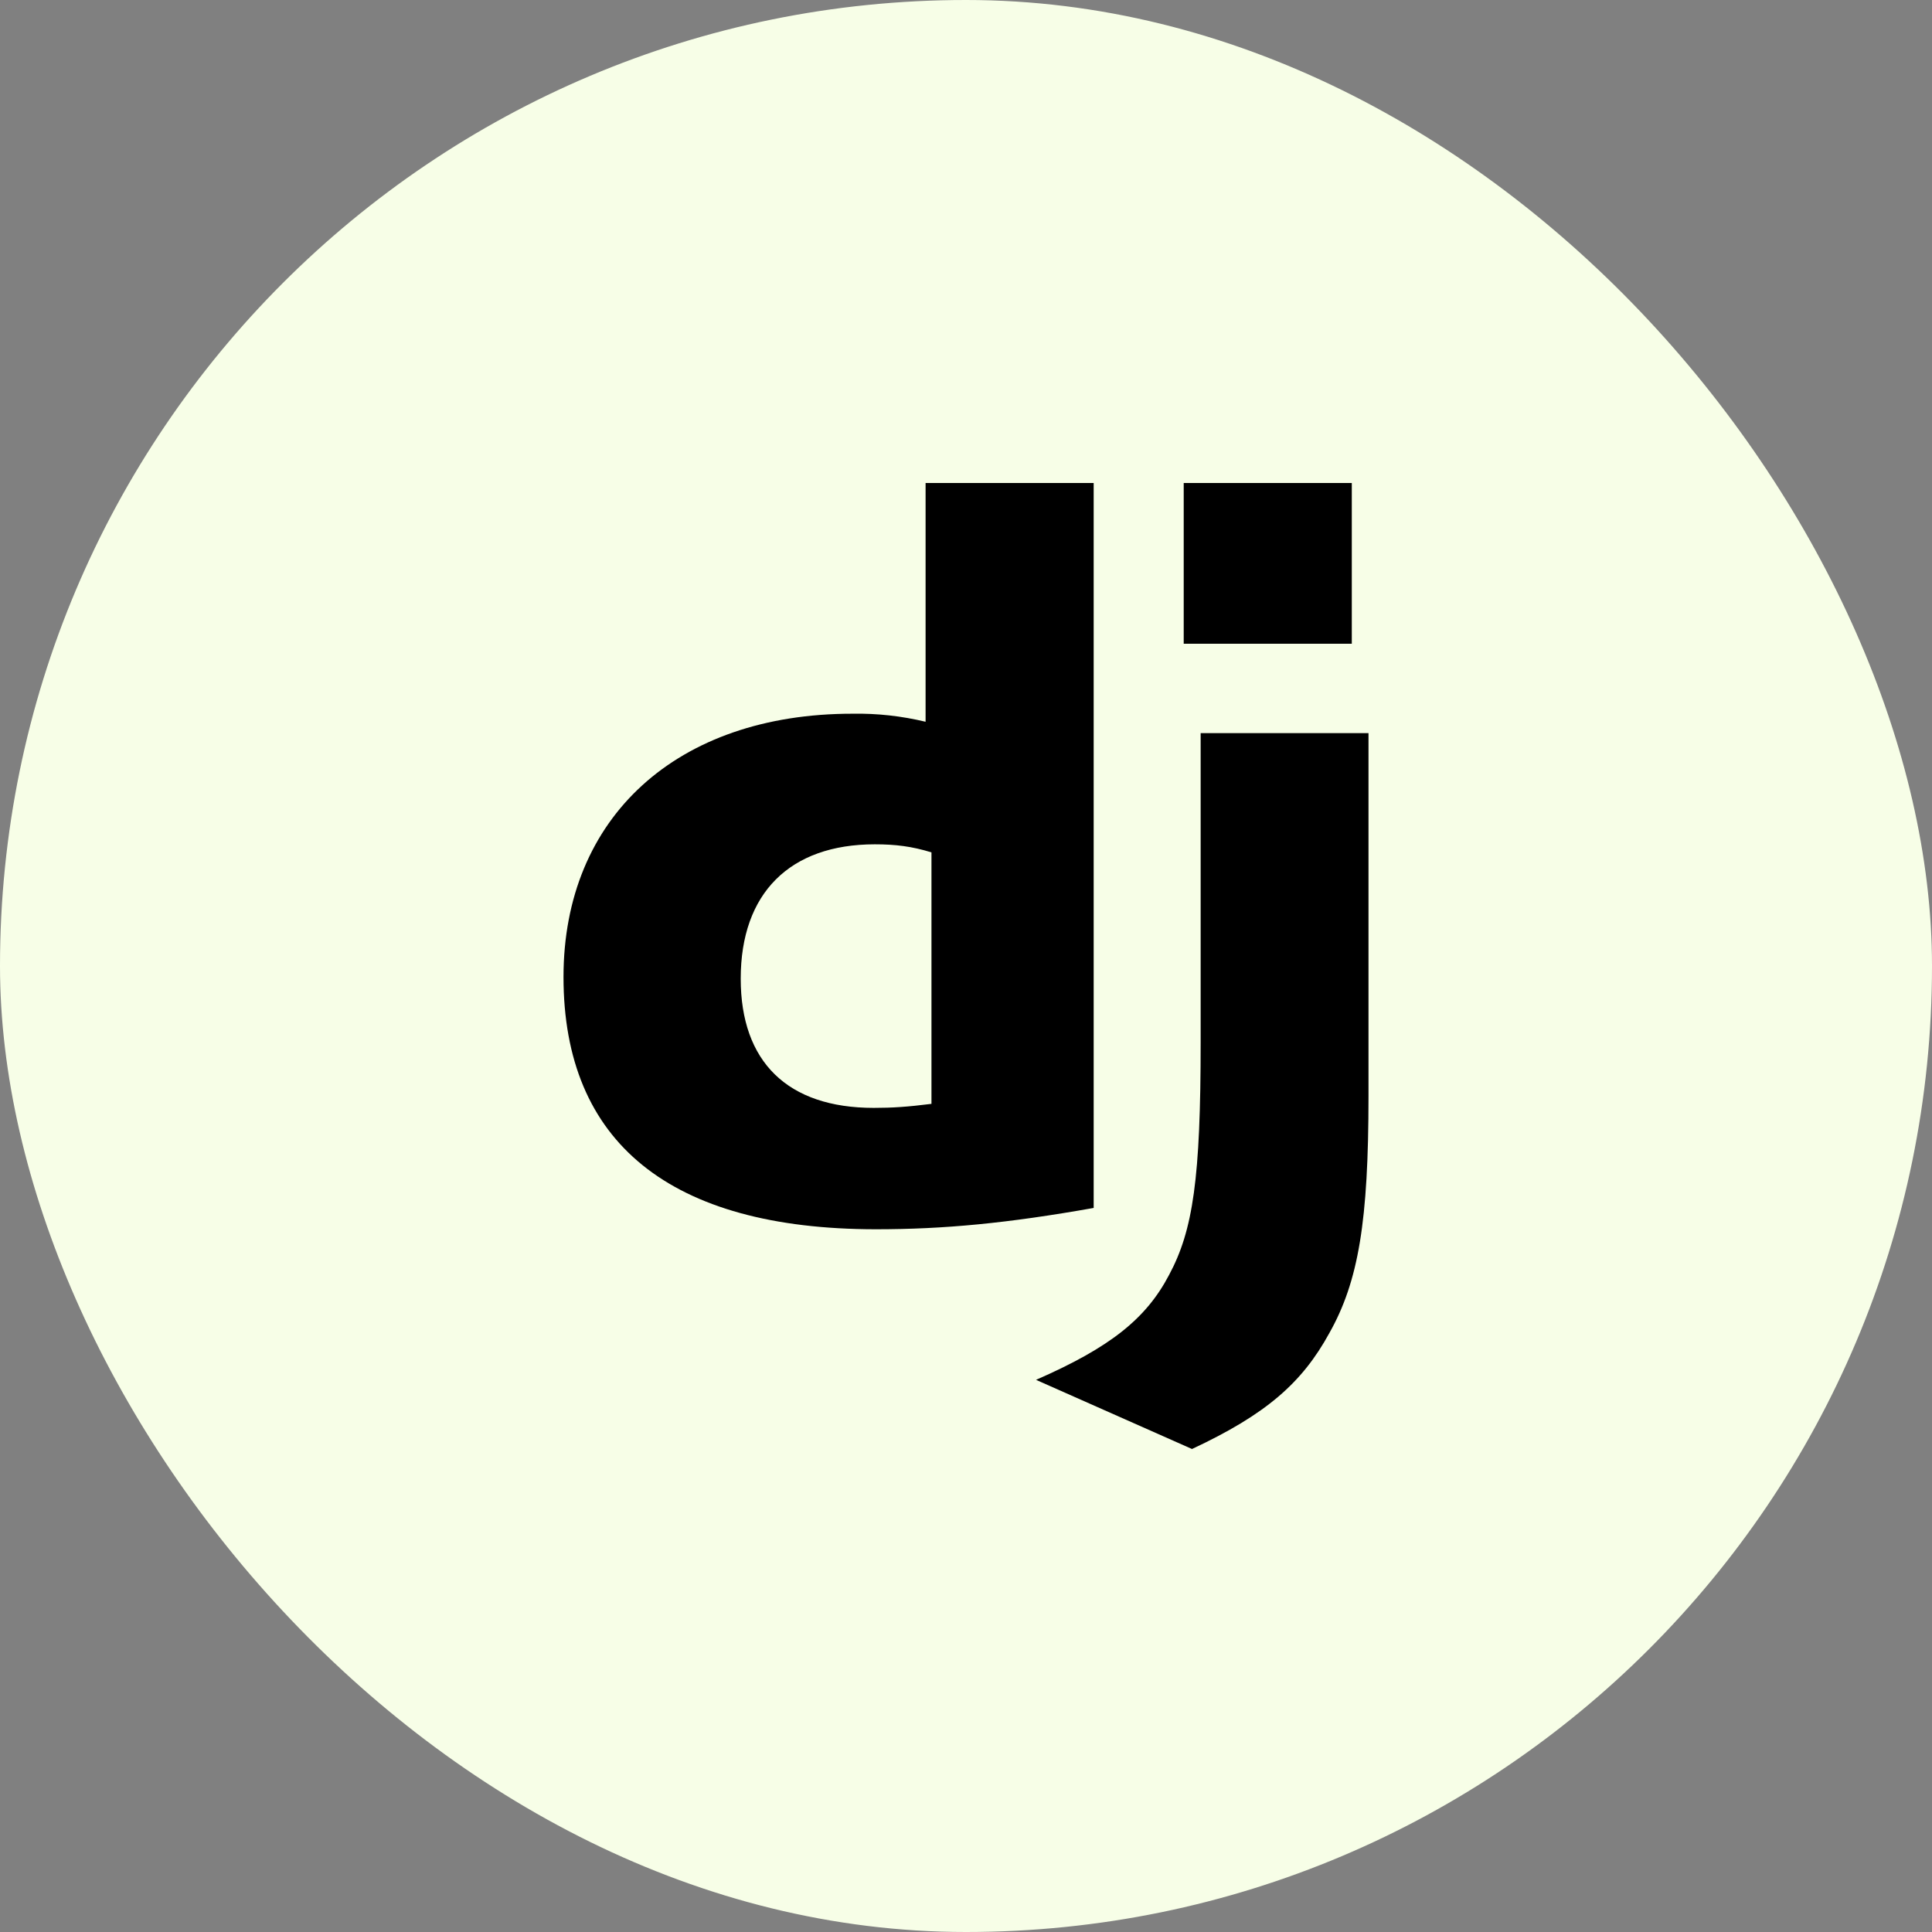 <svg width="48" height="48" viewBox="0 0 48 48" fill="none" xmlns="http://www.w3.org/2000/svg">
<rect x="0" y="0" width="48" height="48" fill="#808080" stroke="none"/>
<rect width="48" height="48" rx="24" fill="#F7FEE7"/>
<path fill-rule="evenodd" clip-rule="evenodd" d="M27.172 12H22.996V17.932C22.402 17.789 21.791 17.721 21.18 17.732C16.816 17.731 14 20.305 14 24.273C14 28.391 16.655 30.536 21.755 30.541C23.458 30.541 25.033 30.391 27.172 30.011V12ZM21.734 20.977C22.25 20.977 22.654 21.027 23.142 21.177V27.425C22.546 27.5 22.17 27.525 21.708 27.525C19.568 27.525 18.403 26.383 18.403 24.315C18.403 22.19 19.623 20.977 21.734 20.977Z" fill="black"/>
<path d="M34 27.233V18.215H29.83V25.89C29.83 29.277 29.642 30.564 29.045 31.676C28.475 32.763 27.583 33.476 25.74 34.282L29.615 36C31.458 35.138 32.35 34.357 33.027 33.12C33.753 31.832 34 30.338 34 27.233ZM33.585 12H29.409V15.993H33.585V12Z" fill="black"/>
</svg>

